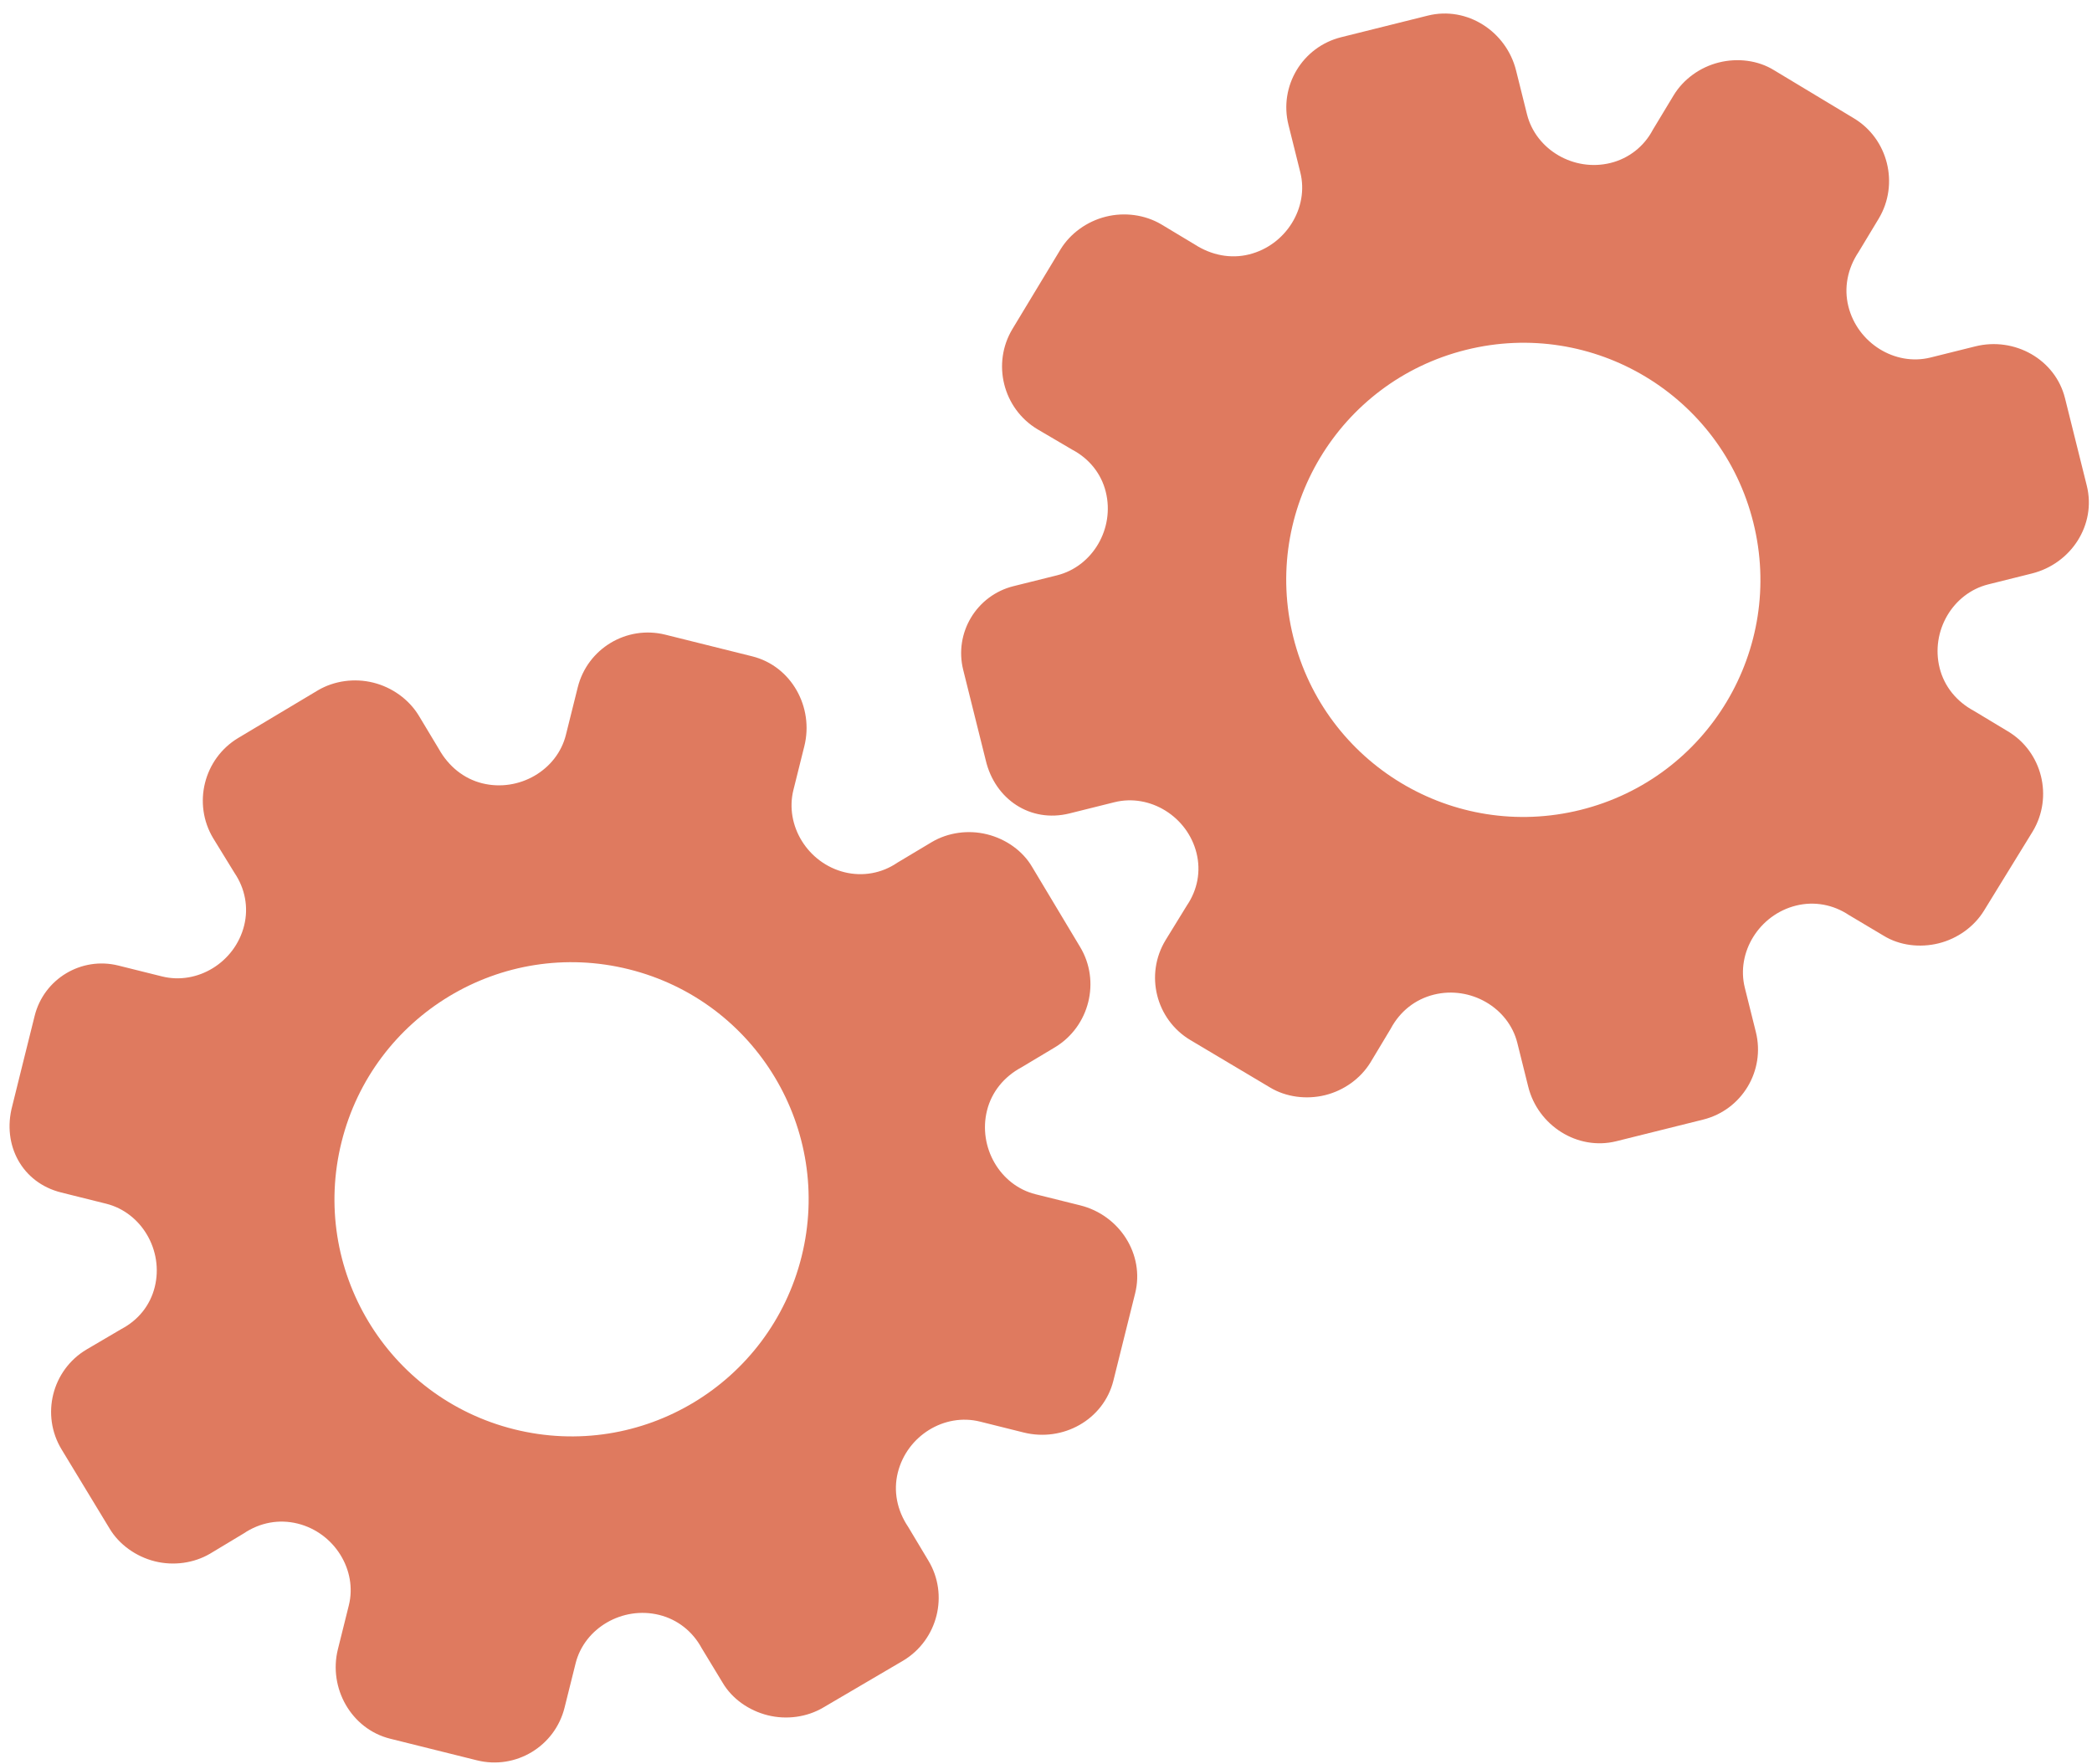 <?xml version="1.0" encoding="utf-8"?>
<!-- Generator: Adobe Illustrator 26.0.1, SVG Export Plug-In . SVG Version: 6.00 Build 0)  -->
<svg version="1.1" id="Calque_1" xmlns="http://www.w3.org/2000/svg" xmlns:xlink="http://www.w3.org/1999/xlink" x="0px" y="0px"
	 viewBox="0 0 56.483 47.636" style="enable-background:new 0 0 56.483 47.636;" xml:space="preserve">
<style type="text/css">
	.st0{display:none;}
	.st1{display:inline;}
	.st2{fill:#FEFEFE;}
	.st3{fill:#DF7A5F;}
	.st4{fill:#FEFDFD;}
	.st5{fill:#DF7B61;}
	.st6{display:none;fill:#DF7A5F;}
</style>
<g class="st0">
	<g class="st1">
		<path class="st2" d="M-20.415,83.636c0-33.333,0-66.667,0-100c33.333,0,66.667,0,100,0c0,33.333,0,66.667,0,100
			C46.252,83.636,12.918,83.636-20.415,83.636z M-2.367,77.461c4.241,0,8.027,0,11.636,0c1.779-3.334,2.089-6.999,4.275-9.976
			c2.625-3.574,5.739-5.677,10.368-5.937c5.398-0.304,11.079-3.178,12.639-9.631c0.308-1.272,0.87-2.246,2.12-2.235
			c2.648,0.022,4.441-1.862,6.113-3.216c1.438-1.164,1.912-1.662,3.857-0.977c2.262,0.797,4.822,0.029,6.54-1.993
			c1.155-1.359,2.411-1.909,4.24-1.93c2.377-0.027,4.713-0.671,6.365-2.646c0.791-0.946,1.739-1.177,2.96-1.353
			c3.048-0.44,6.243-1.687,7.515-4.375c1.187-2.509,2.479-5.589,0.742-8.699c-0.704-1.259-0.387-2.585,0.122-4.083
			c0.578-1.697,0.475-3.862-0.021-5.629c-0.602-2.141-1.727-4.599-4.127-5.022c-2.211-0.389-2.393-2.065-3.005-3.334
			c-1.494-3.095-3.744-5.012-7.059-5.8c-2.075-0.494-4.041-1.496-5.064-3.327c-1.397-2.502-3.834-3.518-6.07-4.571
			c-3.583-1.686-6.468-1.372-11.653-0.199c-1.333,0.302-2.636-0.042-4.11-0.765c-5.453-2.677-11.21-3.44-16.734-0.075
			c-1.717,1.046-2.98,0.963-4.878,0.415C10.235-9.1,6.159-8.571,2.907-5.192c-0.923,0.96-1.88,1.888-2.824,2.828
			c-1.166,0-2.364-0.177-3.491,0.031C-8.088-1.468-13.643,4.563-14.374,9.605c-0.146,1.01-0.21,1.833-1.054,2.586
			c-3.631,3.236-3.989,7.114-1.668,11.183c0.933,1.634,0.977,2.873,0.049,4.468c-0.683,1.175-1.114,2.575-1.332,3.927
			c-0.585,3.624,1.395,6.138,3.964,8.315c0,0.688-0.004,1.35,0.001,2.013c0.033,4.686,1.964,8.413,6.307,10.213
			c2.786,1.155,5.283,2.569,7.753,4.249c1.407,0.957,1.606,1.384,1.088,3.09c-0.529,1.742-0.611,3.693-1.043,5.56
			c-0.421,1.819-0.309,3.71-1.007,5.593C-2.061,72.811-2.032,75.106-2.367,77.461z"/>
		<path class="st3" d="M-2.367,77.461c0.335-2.355,0.306-4.65,1.05-6.658c0.698-1.883,0.586-3.774,1.007-5.593
			c0.432-1.867,0.513-3.818,1.043-5.56c0.519-1.707,0.319-2.133-1.088-3.09c-2.469-1.68-4.967-3.094-7.753-4.249
			c-4.343-1.8-6.274-5.527-6.307-10.213c-0.005-0.663-0.001-1.325-0.001-2.013c-2.569-2.177-4.549-4.691-3.964-8.315
			c0.218-1.352,0.649-2.752,1.332-3.927c0.928-1.595,0.884-2.834-0.049-4.468c-2.322-4.069-1.963-7.947,1.668-11.183
			c0.844-0.753,0.908-1.576,1.054-2.586C-13.643,4.563-8.088-1.468-3.408-2.333c1.127-0.208,2.326-0.031,3.493-0.03
			c0.943-0.941,1.899-1.869,2.822-2.829C6.159-8.571,10.235-9.1,14.405-7.896c1.898,0.548,3.161,0.631,4.878-0.415
			c5.523-3.366,11.281-2.602,16.734,0.075c1.474,0.724,2.777,1.067,4.11,0.765c5.185-1.173,8.07-1.487,11.653,0.199
			c2.236,1.052,4.673,2.069,6.07,4.571c1.023,1.831,2.989,2.833,5.064,3.327c3.315,0.788,5.566,2.705,7.059,5.8
			c0.612,1.269,0.794,2.945,3.005,3.334c2.4,0.423,3.525,2.881,4.127,5.022c0.497,1.767,0.599,3.932,0.021,5.629
			c-0.51,1.498-0.826,2.824-0.122,4.083c1.737,3.109,0.445,6.19-0.742,8.699c-1.272,2.689-4.467,3.935-7.515,4.375
			c-1.221,0.176-2.169,0.407-2.96,1.353c-1.652,1.975-3.987,2.618-6.365,2.646c-1.829,0.021-3.085,0.57-4.24,1.93
			c-1.718,2.022-4.278,2.79-6.54,1.993c-1.945-0.686-2.419-0.188-3.857,0.977c-1.672,1.354-3.466,3.239-6.113,3.216
			c-1.25-0.011-1.812,0.964-2.12,2.235c-1.561,6.453-7.241,9.327-12.639,9.631c-4.629,0.26-7.743,2.363-10.368,5.937
			c-2.187,2.977-2.497,6.642-4.275,9.976C5.66,77.461,1.874,77.461-2.367,77.461z M35.599,3.732
			c-0.091,2.616-0.673,4.597-1.425,4.794c-2.11,0.552-3.856-0.016-5.023-1.956c-0.9,0.9-1.722,1.722-2.737,2.737
			c2.321,0.954,2.704,2.929,2.019,4.889c-0.75,2.145-3.109,1.171-4.758,1.55c0,1.342,0,2.457,0,3.785
			c1.683,0.35,4.034-0.578,4.774,1.564c0.672,1.946,0.05,3.84-1.897,4.956c0.908,0.931,1.718,1.76,2.88,2.95
			c1.001-1.033,1.986-2.05,2.983-3.08c0.882,0.597,2.266,1.089,2.861,2.062c0.593,0.972,0.396,2.426,0.523,3.488
			c1.394,0,2.506,0,3.916,0c-0.86-3.268,0.707-4.907,3.507-5.699c0.939,0.939,1.879,1.879,2.891,2.891
			c0.765-0.849,1.529-1.698,2.395-2.659c-1.783-1.064-2.479-2.941-1.822-4.869c0.727-2.133,3.056-1.298,4.661-1.569
			c0-1.457,0-2.682,0-3.892c-1.814-0.139-3.796,0.487-4.587-1.437c-0.847-2.057-0.045-3.832,1.909-5.042
			c-0.905-0.871-1.737-1.671-2.776-2.672c-0.899,2.303-2.928,2.611-4.836,1.979c-2.144-0.71-1.237-3.075-1.572-4.771
			C38.162,3.732,37.047,3.732,35.599,3.732z M15.411,47.636c0.057-0.745,0.07-1.521,0.182-2.282c0.326-2.228,0.98-2.632,3.132-2.766
			c1.418-0.089,2.045,0.793,2.873,1.548c0.178,0.162,0.45,0.222,0.126,0.07c1.102-0.778,1.998-1.411,3.113-2.199
			c-2.437-1.083-2.687-3.013-2.168-4.747c0.573-1.914,2.515-1.708,4.178-1.65c0.239,0.008,0.491-0.341,0.546-0.382
			c0-1.254,0-2.364,0-3.424c-1.675-0.462-3.689,0.531-4.566-1.461c-0.945-2.148,0.036-3.9,1.276-4.817
			c-0.845-1.057-1.518-1.899-2.229-2.788c-0.959,1.005-1.868,1.959-2.751,2.883c-1.09-0.728-2.462-1.212-3.082-2.179
			c-0.621-0.967-0.49-2.416-0.719-3.835c-1.317,0.076-2.538,0.147-4.019,0.232c1.34,3.573-1.046,4.604-3.778,5.851
			c-0.706-0.795-1.649-1.856-2.353-2.65c-0.882,0.676-1.767,1.355-2.827,2.168c2.235,1.114,2.659,2.891,2.19,4.736
			c-0.668,2.626-3.385,1.191-4.791,1.869c0,1.417,0,2.532,0,3.71c1.795,0.336,4.064-0.552,4.788,1.737
			c0.623,1.97-0.286,3.681-1.585,4.581c0.777,1.063,1.43,1.957,2.092,2.861c1.221-1.255,2.08-2.238,3.912-2.142
			c3.767,0.197,2.045,3.439,2.901,5.075C13.092,47.636,14.089,47.636,15.411,47.636z"/>
		<path class="st4" d="M35.599,3.732c1.448,0,2.563,0,3.885,0c0.335,1.696-0.573,4.061,1.572,4.771
			c1.909,0.632,3.937,0.324,4.836-1.979c1.039,1,1.871,1.801,2.776,2.672c-1.955,1.209-2.756,2.984-1.909,5.042
			c0.792,1.923,2.773,1.298,4.587,1.437c0,1.21,0,2.435,0,3.892c-1.605,0.272-3.934-0.564-4.661,1.569
			c-0.657,1.928,0.039,3.805,1.822,4.869c-0.866,0.961-1.631,1.811-2.395,2.659c-1.012-1.012-1.951-1.951-2.891-2.891
			c-2.799,0.792-4.367,2.432-3.507,5.699c-1.41,0-2.521,0-3.916,0c-0.127-1.062,0.07-2.516-0.523-3.488
			c-0.594-0.973-1.978-1.464-2.861-2.062c-0.997,1.03-1.982,2.047-2.983,3.08c-1.161-1.19-1.971-2.02-2.88-2.95
			c1.948-1.115,2.569-3.009,1.897-4.956c-0.739-2.142-3.091-1.214-4.774-1.564c0-1.329,0-2.444,0-3.785
			c1.649-0.379,4.008,0.595,4.758-1.55c0.685-1.961,0.301-3.935-2.019-4.889c1.015-1.015,1.837-1.837,2.737-2.737
			c1.167,1.939,2.913,2.508,5.023,1.956C34.926,8.329,35.508,6.347,35.599,3.732z M43.585,17.419
			c-0.464-3.342-2.692-5.906-6.214-5.721c-3.357,0.177-5.91,2.63-5.724,6.152c0.177,3.357,2.63,5.91,6.152,5.724
			C41.156,23.397,43.494,20.955,43.585,17.419z"/>
		<path class="st4" d="M15.411,47.636c-1.323,0-2.319,0-3.556,0c-0.856-1.636,0.866-4.878-2.901-5.075
			c-1.833-0.096-2.692,0.888-3.912,2.142c-0.661-0.905-1.314-1.798-2.092-2.861c1.3-0.901,2.209-2.612,1.585-4.581
			c-0.724-2.289-2.994-1.4-4.788-1.737c0-1.178,0-2.293,0-3.71c1.406-0.678,4.123,0.756,4.791-1.869
			c0.469-1.845,0.045-3.623-2.19-4.736c1.06-0.813,1.945-1.492,2.827-2.168c0.704,0.793,1.647,1.855,2.353,2.65
			c2.731-1.247,5.118-2.278,3.778-5.851c1.48-0.086,2.702-0.156,4.019-0.232c0.228,1.419,0.098,2.868,0.719,3.835
			c0.62,0.966,1.992,1.451,3.082,2.179c0.882-0.925,1.792-1.878,2.751-2.883c0.711,0.889,1.384,1.731,2.229,2.788
			c-1.24,0.917-2.22,2.669-1.276,4.817c0.876,1.993,2.891,1,4.566,1.461c0,1.059,0,2.17,0,3.424
			c-0.055,0.041-0.307,0.39-0.546,0.382c-1.663-0.058-3.606-0.264-4.178,1.65c-0.519,1.734-0.268,3.664,2.168,4.747
			c-1.115,0.788-2.011,1.42-3.113,2.199c0.325,0.151,0.052,0.092-0.126-0.07c-0.828-0.755-1.456-1.636-2.873-1.548
			c-2.153,0.135-2.806,0.538-3.132,2.766C15.482,46.115,15.468,46.891,15.411,47.636z M19.585,33.633
			c-0.04-3.107-2.762-5.982-6.003-5.988c-3.107-0.006-5.982,2.752-5.988,5.993c-0.006,3.107,2.752,5.982,5.993,5.988
			C16.695,39.632,19.534,36.874,19.585,33.633z"/>
		<path class="st5" d="M43.585,17.419c-0.091,3.537-2.429,5.978-5.786,6.155c-3.522,0.185-5.975-2.367-6.152-5.724
			c-0.185-3.522,2.367-5.975,5.724-6.152C40.893,11.512,43.121,14.076,43.585,17.419z"/>
		<path class="st5" d="M19.585,33.633c-0.051,3.241-2.891,5.998-5.997,5.993c-3.241-0.006-5.998-2.88-5.993-5.988
			c0.006-3.241,2.88-5.998,5.988-5.993C16.823,27.652,19.545,30.526,19.585,33.633z"/>
	</g>
</g>
<rect x="-2.415" y="16.636" class="st6" width="30" height="33"/>
<rect x="22.585" y="2.636" class="st6" width="30" height="31"/>
<g>
	<path class="st3" d="M1.651,32.196l1.215,0.303c0.959,0.239,1.557,1.267,1.312,2.25c-0.123,0.495-0.444,0.892-0.898,1.132
		l-0.943,0.554c-0.935,0.556-1.238,1.77-0.673,2.7l1.298,2.14C3.217,41.7,3.67,42.026,4.18,42.154
		c0.51,0.127,1.055,0.049,1.488-0.204l0.908-0.546c0.444-0.3,0.961-0.393,1.463-0.268c0.99,0.247,1.617,1.258,1.379,2.209
		l-0.295,1.184c-0.26,1.044,0.359,2.152,1.41,2.414l2.344,0.584c1.046,0.261,2.105-0.376,2.366-1.422l0.298-1.195
		c0.238-0.955,1.268-1.555,2.26-1.308c0.496,0.124,0.901,0.447,1.143,0.895l0.566,0.933c0.254,0.434,0.709,0.754,1.22,0.881
		c0.511,0.127,1.057,0.049,1.491-0.205l2.169-1.273c0.93-0.56,1.233-1.778,0.674-2.701l-0.546-0.911
		c-0.3-0.446-0.401-0.966-0.277-1.463c0.248-0.994,1.259-1.616,2.219-1.376l1.178,0.294c1.061,0.265,2.159-0.344,2.423-1.399
		l0.294-1.18l0.294-1.18c0.261-1.048-0.421-2.108-1.482-2.373l-1.209-0.301c-0.959-0.239-1.555-1.272-1.309-2.261
		c0.124-0.498,0.457-0.911,0.931-1.165l0.907-0.543c0.929-0.562,1.233-1.784,0.675-2.708l-1.294-2.158
		c-0.253-0.435-0.707-0.755-1.217-0.882c-0.51-0.127-1.056-0.048-1.489,0.207l-0.936,0.56c-0.416,0.285-0.932,0.379-1.427,0.256
		c-0.99-0.247-1.615-1.262-1.377-2.22l0.295-1.183c0.262-1.051-0.348-2.162-1.408-2.426l-2.344-0.584
		c-1.046-0.261-2.105,0.376-2.366,1.422l-0.32,1.284c-0.238,0.954-1.268,1.553-2.261,1.306c-0.496-0.124-0.907-0.457-1.169-0.926
		l-0.547-0.91c-0.264-0.428-0.71-0.753-1.221-0.881c-0.512-0.128-1.058-0.05-1.492,0.204l-2.158,1.29
		c-0.93,0.559-1.233,1.776-0.675,2.706l0.574,0.934c0.289,0.426,0.384,0.936,0.262,1.424c-0.247,0.992-1.259,1.613-2.22,1.373
		l-1.176-0.293c-0.999-0.249-2.011,0.359-2.26,1.358l-0.314,1.261L0.33,29.865C0.052,30.916,0.597,31.933,1.651,32.196z
		 M9.222,30.832L9.222,30.832c0.854-3.423,4.319-5.519,7.758-4.662c3.439,0.857,5.515,4.335,4.662,7.758l0,0l0,0
		c-0.854,3.423-4.319,5.519-7.758,4.662S8.368,34.255,9.222,30.832L9.222,30.832z"/>
	<path class="st3" d="M28.875,21.962l1.215-0.303c0.959-0.239,1.97,0.388,2.215,1.371c0.123,0.495,0.027,0.996-0.262,1.421
		l-0.573,0.932c-0.565,0.93-0.262,2.144,0.673,2.7l2.151,1.28c0.425,0.256,0.978,0.331,1.488,0.204
		c0.51-0.127,0.955-0.452,1.218-0.879l0.546-0.909c0.252-0.474,0.663-0.798,1.166-0.924c0.99-0.247,2.018,0.352,2.255,1.303
		l0.295,1.184c0.26,1.044,1.327,1.732,2.379,1.47l2.344-0.584c1.046-0.261,1.683-1.32,1.422-2.366l-0.298-1.195
		c-0.238-0.955,0.39-1.969,1.381-2.216c0.496-0.124,1.005-0.028,1.429,0.254l0.937,0.558c0.428,0.264,0.98,0.333,1.491,0.205
		s0.957-0.453,1.22-0.881l1.317-2.142c0.558-0.931,0.254-2.149-0.674-2.701l-0.91-0.548c-0.474-0.253-0.807-0.664-0.931-1.161
		c-0.248-0.994,0.353-2.017,1.313-2.257l1.178-0.294c1.061-0.265,1.745-1.317,1.482-2.373l-0.294-1.18l-0.294-1.18
		c-0.261-1.048-1.361-1.664-2.423-1.399l-1.209,0.301c-0.959,0.239-1.971-0.393-2.217-1.382c-0.124-0.498-0.024-1.019,0.275-1.466
		l0.546-0.905c0.556-0.932,0.251-2.154-0.675-2.708l-2.155-1.298c-0.428-0.265-0.979-0.335-1.489-0.207
		c-0.51,0.127-0.955,0.453-1.217,0.882l-0.564,0.934c-0.234,0.447-0.645,0.773-1.14,0.896c-0.99,0.247-2.019-0.356-2.258-1.314
		l-0.295-1.183c-0.262-1.051-1.322-1.745-2.382-1.481L36.21,1.005c-1.046,0.261-1.683,1.32-1.422,2.366l0.32,1.284
		c0.238,0.954-0.391,1.967-1.383,2.214c-0.496,0.124-1.015,0.023-1.467-0.268l-0.91-0.547c-0.434-0.254-0.98-0.332-1.492-0.204
		c-0.512,0.128-0.958,0.453-1.221,0.881l-1.3,2.152c-0.559,0.93-0.255,2.147,0.675,2.706l0.945,0.555
		c0.455,0.241,0.779,0.646,0.9,1.134c0.247,0.992-0.354,2.015-1.315,2.255l-1.176,0.293c-0.999,0.249-1.607,1.261-1.358,2.26
		l0.314,1.261l0.294,1.178C26.862,21.582,27.821,22.224,28.875,21.962z M34.919,17.204L34.919,17.204
		c-0.854-3.423,1.223-6.901,4.662-7.758c3.439-0.857,6.905,1.238,7.758,4.662l0,0l0,0c0.854,3.423-1.223,6.901-4.662,7.758
		C39.239,22.722,35.773,20.627,34.919,17.204L34.919,17.204z"/>
</g>
<g>
</g>
<g>
</g>
<g>
</g>
<g>
</g>
<g>
</g>
<g>
</g>
<g>
</g>
<g>
</g>
<g>
</g>
<g>
</g>
<g>
</g>
<g>
</g>
<g>
</g>
<g>
</g>
<g>
</g>
</svg>
